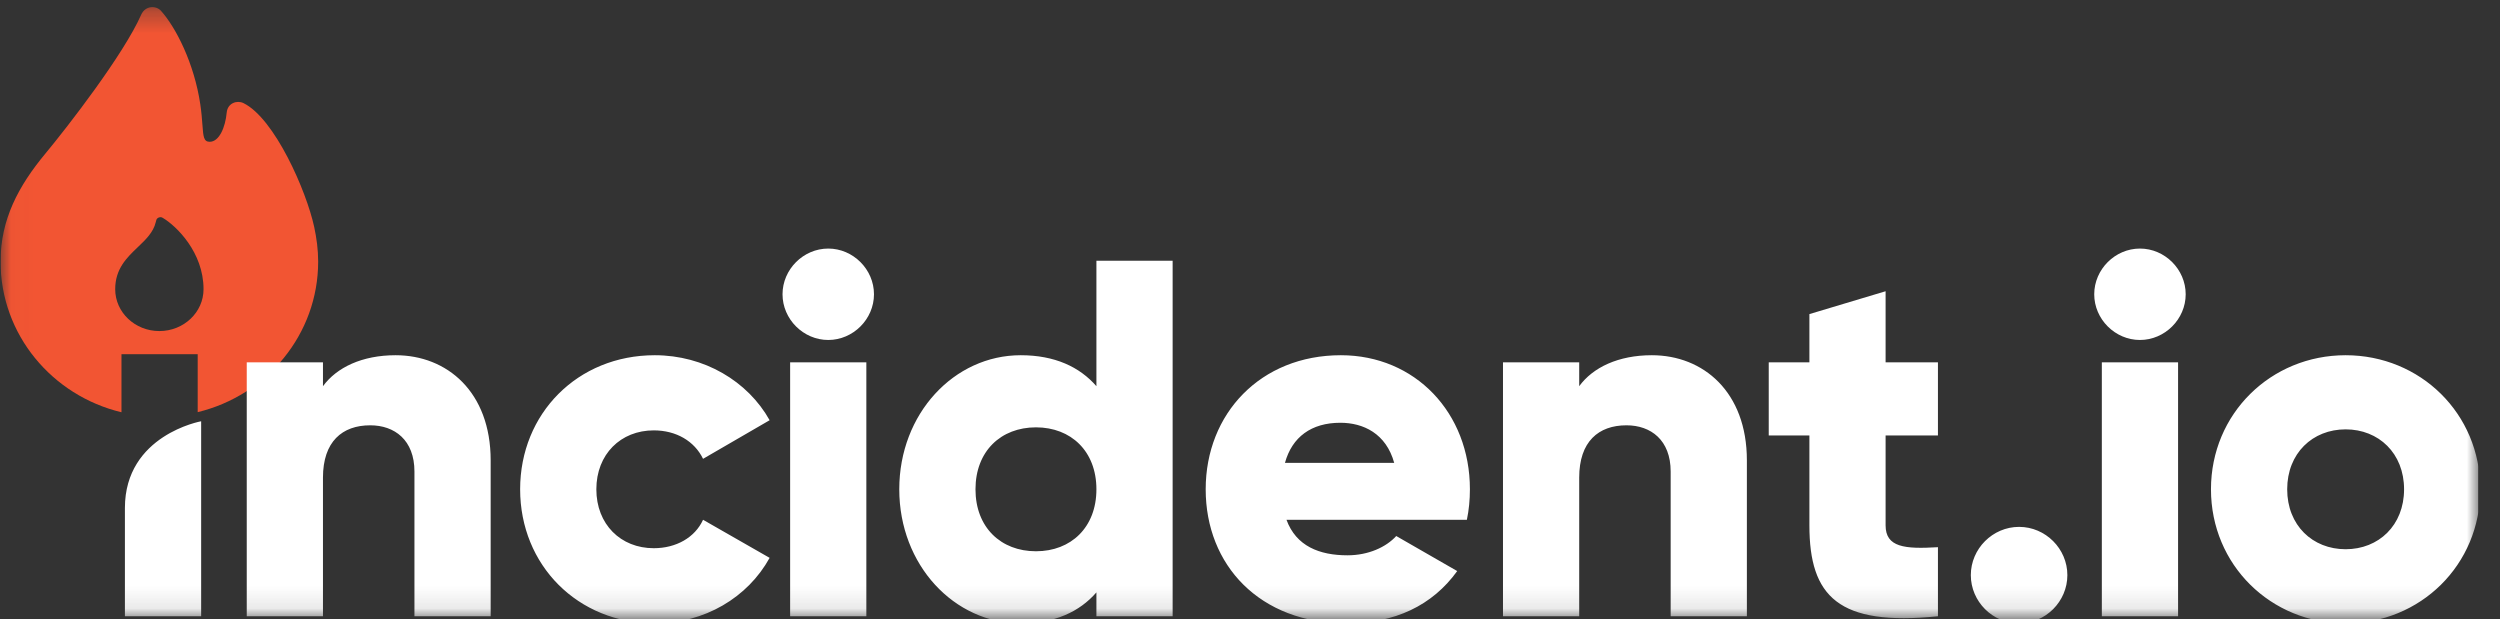 <svg xmlns="http://www.w3.org/2000/svg" width="113" height="28" viewBox="0 0 113 28" fill="none">
  <rect x="0" y="0" width="113" height="28" fill="#333333" stroke="none"/>
  <g clip-path="url(#clip0_3022_11801)">
    <mask id="mask0_3022_11801" style="mask-type:luminance" maskUnits="userSpaceOnUse" x="0" y="0" width="113" height="28">
      <path d="M0.025 0.322H112.025V27.895H0.025V0.322Z" fill="white"/>
    </mask>
    <g mask="url(#mask0_3022_11801)">
      <path fill-rule="evenodd" clip-rule="evenodd" d="M5.491 16.01V18.634C2.353 17.884 0.025 15.119 0.025 11.823C0.025 9.923 0.828 8.415 2.056 6.936C3.074 5.71 5.588 2.462 6.379 0.67C6.571 0.234 7.061 0.251 7.273 0.485C7.948 1.233 8.781 2.866 9.054 4.719C9.109 5.096 9.132 5.405 9.15 5.65C9.189 6.175 9.206 6.409 9.478 6.409C9.906 6.409 10.185 5.76 10.247 5.09C10.286 4.66 10.711 4.517 11.004 4.66C12.415 5.351 13.853 8.64 14.201 10.255C14.31 10.761 14.381 11.284 14.381 11.823C14.381 15.112 12.063 17.872 8.936 18.629V16.01H5.491ZM7.203 14.964C8.306 14.964 9.2 14.117 9.2 13.071C9.2 11.404 7.972 10.212 7.361 9.85C7.319 9.826 7.299 9.813 7.242 9.815C7.201 9.816 7.141 9.842 7.111 9.871C7.071 9.91 7.061 9.955 7.039 10.045C6.931 10.501 6.59 10.827 6.23 11.17C5.735 11.642 5.207 12.147 5.207 13.071C5.207 14.117 6.1 14.964 7.203 14.964Z" fill="#F25533"/>
      <path d="M17.883 16.056C16.367 16.056 15.219 16.607 14.598 17.456V16.377H11.153V27.855H14.598V21.588C14.598 19.958 15.471 19.224 16.734 19.224C17.837 19.224 18.733 19.89 18.733 21.313V27.855H22.178V20.808C22.178 17.709 20.202 16.056 17.883 16.056ZM29.596 28.177C31.847 28.177 33.799 27.006 34.787 25.215L31.778 23.494C31.411 24.297 30.561 24.779 29.55 24.779C28.057 24.779 26.955 23.7 26.955 22.116C26.955 20.532 28.057 19.453 29.55 19.453C30.561 19.453 31.388 19.935 31.778 20.739L34.787 18.994C33.799 17.227 31.824 16.056 29.596 16.056C26.105 16.056 23.51 18.696 23.51 22.116C23.51 25.537 26.105 28.177 29.596 28.177ZM37.437 15.367C38.562 15.367 39.504 14.426 39.504 13.301C39.504 12.176 38.562 11.235 37.437 11.235C36.311 11.235 35.37 12.176 35.37 13.301C35.37 14.426 36.311 15.367 37.437 15.367ZM35.714 27.855H39.159V16.377H35.714V27.855ZM49.558 11.786V17.456C48.8 16.584 47.675 16.056 46.136 16.056C43.127 16.056 40.647 18.696 40.647 22.116C40.647 25.537 43.127 28.177 46.136 28.177C47.675 28.177 48.8 27.648 49.558 26.776V27.855H53.003V11.786H49.558ZM46.825 24.917C45.24 24.917 44.092 23.838 44.092 22.116C44.092 20.395 45.24 19.316 46.825 19.316C48.41 19.316 49.558 20.395 49.558 22.116C49.558 23.838 48.41 24.917 46.825 24.917ZM58.149 23.494H66.303C66.394 23.057 66.44 22.598 66.44 22.116C66.44 18.65 63.96 16.056 60.607 16.056C56.978 16.056 54.497 18.696 54.497 22.116C54.497 25.537 56.932 28.177 60.859 28.177C63.041 28.177 64.741 27.373 65.866 25.812L63.11 24.228C62.651 24.733 61.847 25.1 60.905 25.1C59.642 25.1 58.585 24.687 58.149 23.494ZM58.08 20.922C58.402 19.752 59.274 19.109 60.583 19.109C61.617 19.109 62.651 19.591 63.018 20.922H58.08ZM74.664 16.056C73.149 16.056 72 16.607 71.38 17.456V16.377H67.935V27.855H71.38V21.588C71.38 19.958 72.253 19.224 73.516 19.224C74.618 19.224 75.514 19.89 75.514 21.313V27.855H78.959V20.808C78.959 17.709 76.984 16.056 74.664 16.056ZM87.595 19.683V16.377H85.229V13.164L81.785 14.197V16.377H79.947V19.683H81.785V23.746C81.785 26.96 83.094 28.314 87.595 27.855V24.733C86.079 24.825 85.229 24.733 85.229 23.746V19.683H87.595ZM91.263 28.177C92.457 28.177 93.445 27.189 93.445 25.996C93.445 24.802 92.457 23.815 91.263 23.815C90.069 23.815 89.081 24.802 89.081 25.996C89.081 27.189 90.069 28.177 91.263 28.177ZM96.726 15.367C97.851 15.367 98.793 14.426 98.793 13.301C98.793 12.176 97.851 11.235 96.726 11.235C95.601 11.235 94.659 12.176 94.659 13.301C94.659 14.426 95.601 15.367 96.726 15.367ZM95.003 27.855H98.449V16.377H95.003V27.855ZM106.022 28.177C109.399 28.177 112.109 25.537 112.109 22.116C112.109 18.696 109.399 16.056 106.022 16.056C102.646 16.056 99.936 18.696 99.936 22.116C99.936 25.537 102.646 28.177 106.022 28.177ZM106.022 24.825C104.529 24.825 103.381 23.746 103.381 22.116C103.381 20.486 104.529 19.407 106.022 19.407C107.515 19.407 108.664 20.486 108.664 22.116C108.664 23.746 107.515 24.825 106.022 24.825ZM5.646 27.856H9.092V19.041C9.092 19.041 5.646 19.66 5.646 22.961V27.856Z" fill="white"/>
    </g>
  </g>
  <defs>
    <clipPath id="clip0_3022_11801">
      <rect width="112" height="28" fill="white" transform="translate(0.025)"/>
    </clipPath>
  </defs>
</svg>